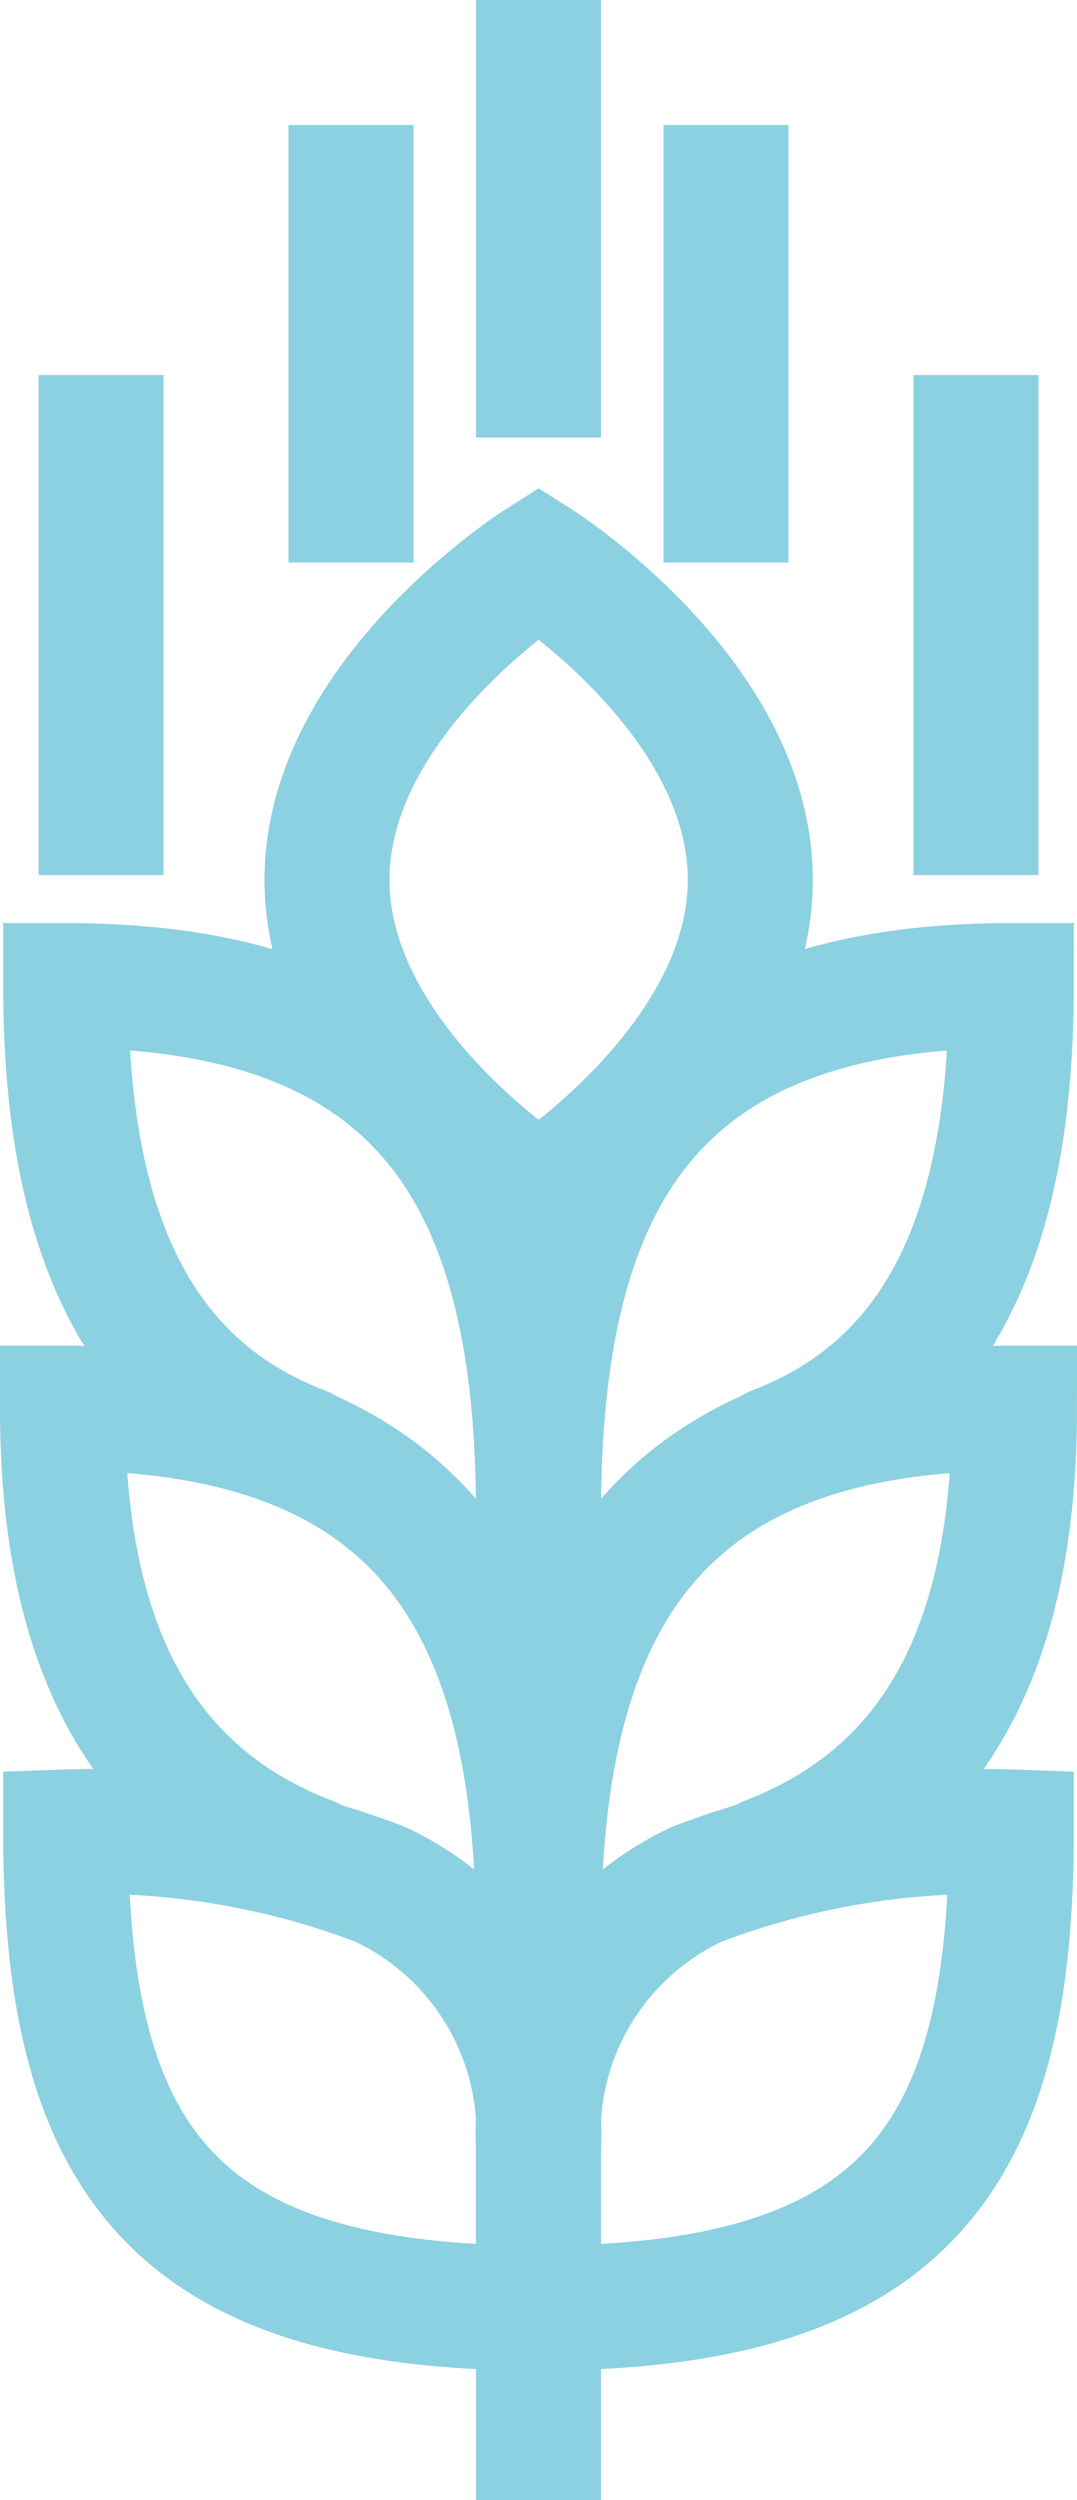 <svg xmlns="http://www.w3.org/2000/svg" width="17.234" height="40" viewBox="0 0 17.234 40"><defs><style>.a,.b{fill:none;stroke:#8bd1e2;stroke-miterlimit:10;stroke-width:2px;}.a{stroke-linecap:round;}</style></defs><g transform="translate(-301 -208.313)"><path class="a" d="M305.976,242.209c-2.751-1.049-3.976-3.474-3.976-7.222,5.807,0,7.617,3.194,7.617,8.464" transform="translate(0 -4.146)"/><path class="a" d="M305.853,234.412c-2.751-1.049-3.793-3.663-3.793-7.412,5.807,0,7.566,3.183,7.566,8.453" transform="translate(-0.009 -2.919)"/><path class="a" d="M309.626,250.617c-5.807,0-7.566-2.348-7.566-7.617a12.782,12.782,0,0,1,5.027.835,4.4,4.4,0,0,1,2.539,4.232Z" transform="translate(-0.009 -5.378)"/><path class="a" d="M314.641,242.209c2.751-1.049,3.976-3.474,3.976-7.222-5.807,0-7.617,3.194-7.617,8.464" transform="translate(-1.383 -4.146)"/><path class="a" d="M314.773,234.412c2.752-1.049,3.793-3.663,3.793-7.412-5.807,0-7.566,3.183-7.566,8.453" transform="translate(-1.383 -2.919)"/><path class="a" d="M311,250.617c5.807,0,7.566-2.348,7.566-7.617a12.781,12.781,0,0,0-5.027.835A4.4,4.4,0,0,0,311,248.067Z" transform="translate(-1.383 -5.378)"/><line class="b" y2="16" transform="translate(309.617 232.313)"/><path class="a" d="M310.389,229.156s3.385-2.151,3.385-5.078S310.387,219,310.387,219,307,221.151,307,224.078s3.385,5.078,3.385,5.078Z" transform="translate(-0.768 -1.69)"/><line class="b" y1="8" transform="translate(316.617 214.313)"/><line class="b" y1="7" transform="translate(312.617 210.313)"/><line class="b" y1="8" transform="translate(302.617 214.313)"/><line class="b" y1="7" transform="translate(306.617 210.313)"/><line class="b" y1="7" transform="translate(309.617 208.313)"/></g></svg>